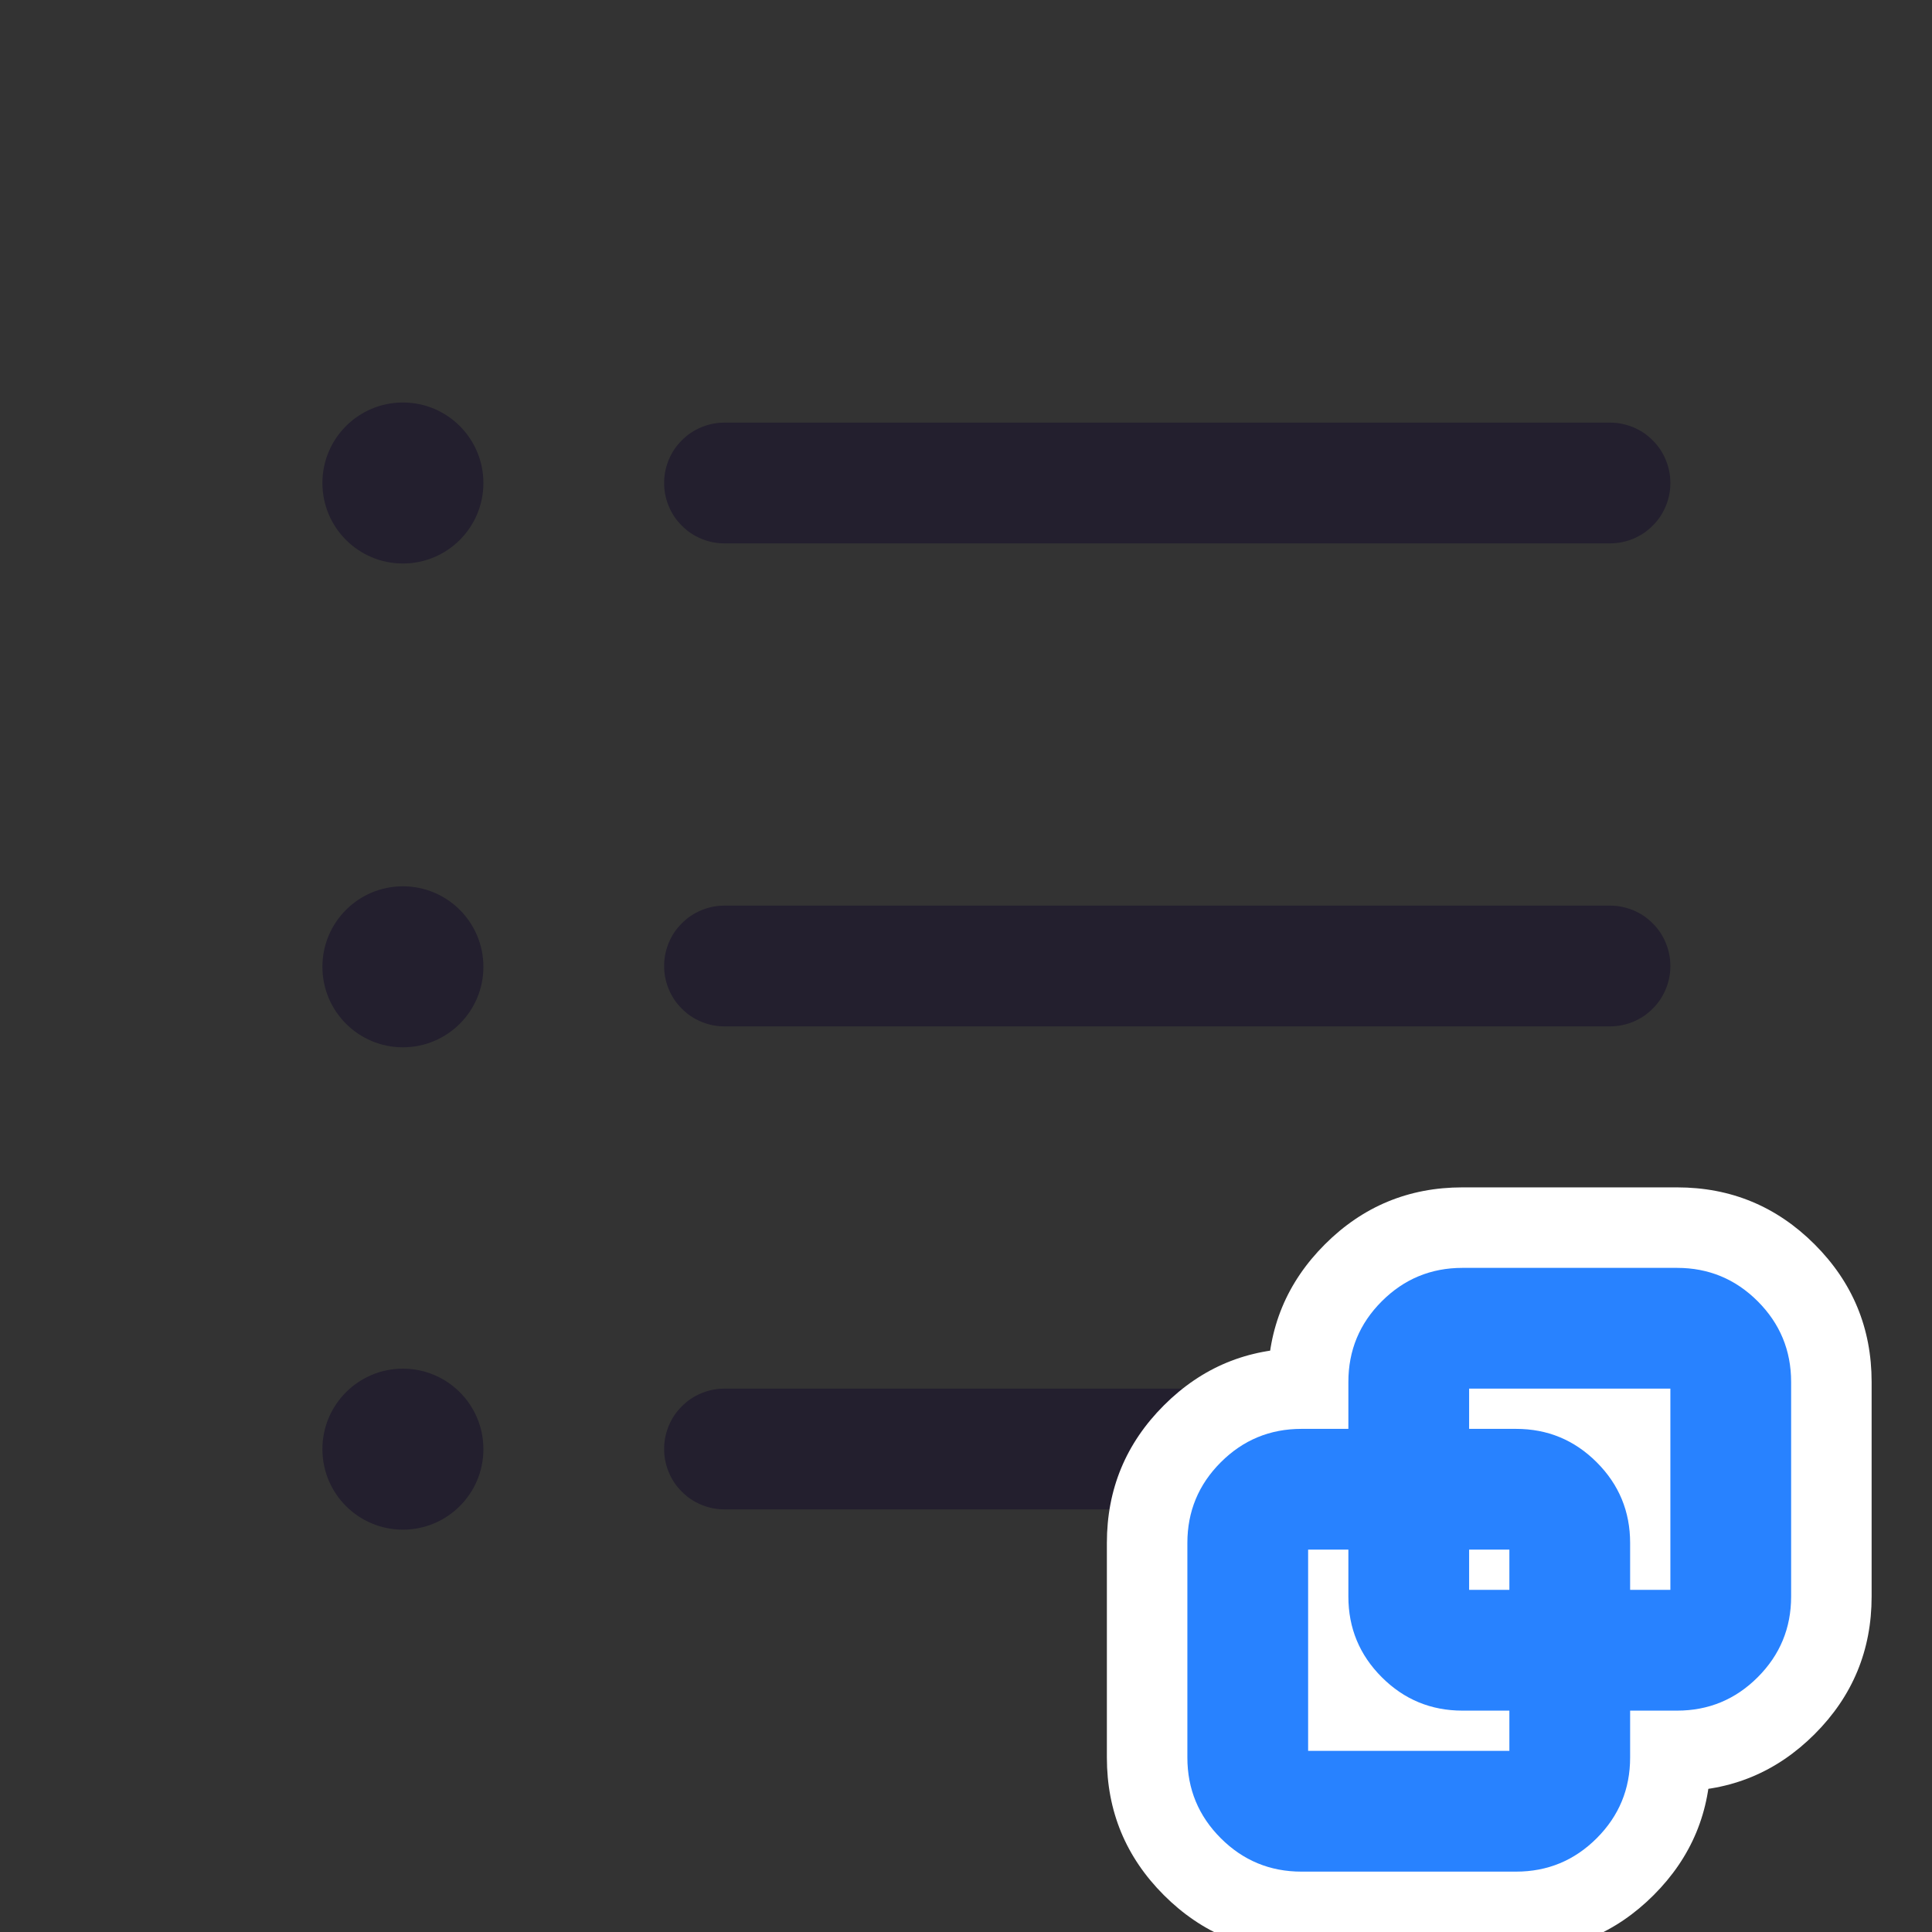 <svg xmlns="http://www.w3.org/2000/svg" xmlns:xlink="http://www.w3.org/1999/xlink" fill="none" version="1.1" width="24" height="24" viewBox="0 0 24 24"><rect x="0" y="0" width="24" height="24" fill="#333333" stroke="none"/><defs><clipPath id="master_svg0_63_04579"><rect x="0" y="0" width="24" height="24" rx="0"/></clipPath></defs><g clip-path="url(#master_svg0_63_04579)"><g></g><g><path d="M9,5.25L20,5.25Q20.074,5.25,20.146,5.264Q20.219,5.279,20.287,5.307Q20.355,5.335,20.417,5.376Q20.478,5.417,20.53,5.47Q20.583,5.522,20.624,5.583Q20.665,5.645,20.693,5.713Q20.721,5.781,20.736,5.854Q20.75,5.926,20.75,6Q20.75,6.074,20.736,6.146Q20.721,6.219,20.693,6.287Q20.665,6.355,20.624,6.417Q20.583,6.478,20.53,6.53Q20.478,6.583,20.417,6.624Q20.355,6.665,20.287,6.693Q20.219,6.721,20.146,6.736Q20.074,6.75,20,6.75L9,6.75Q8.926,6.75,8.854,6.736Q8.781,6.721,8.713,6.693Q8.645,6.665,8.583,6.624Q8.522,6.583,8.47,6.53Q8.417,6.478,8.376,6.417Q8.335,6.355,8.307,6.287Q8.279,6.219,8.264,6.146Q8.25,6.074,8.25,6Q8.25,5.926,8.264,5.854Q8.279,5.781,8.307,5.713Q8.335,5.645,8.376,5.583Q8.417,5.522,8.47,5.47Q8.522,5.417,8.583,5.376Q8.645,5.335,8.713,5.307Q8.781,5.279,8.854,5.264Q8.926,5.25,9,5.25Z" fill-rule="evenodd" fill="#231F2E" fill-opacity="1"/></g><g><path d="M9,11.25L20,11.25Q20.074,11.25,20.146,11.264Q20.219,11.279,20.287,11.307Q20.355,11.335,20.417,11.376Q20.478,11.417,20.53,11.47Q20.583,11.522,20.624,11.583Q20.665,11.645,20.693,11.713Q20.721,11.781,20.736,11.854Q20.75,11.926,20.75,12Q20.75,12.074,20.736,12.146Q20.721,12.219,20.693,12.287Q20.665,12.355,20.624,12.417Q20.583,12.478,20.53,12.53Q20.478,12.583,20.417,12.624Q20.355,12.665,20.287,12.693Q20.219,12.721,20.146,12.736Q20.074,12.75,20,12.75L9,12.75Q8.926,12.75,8.854,12.736Q8.781,12.721,8.713,12.693Q8.645,12.665,8.583,12.624Q8.522,12.583,8.47,12.53Q8.417,12.478,8.376,12.417Q8.335,12.355,8.307,12.287Q8.279,12.219,8.264,12.146Q8.25,12.074,8.25,12Q8.25,11.926,8.264,11.854Q8.279,11.781,8.307,11.713Q8.335,11.645,8.376,11.583Q8.417,11.522,8.47,11.47Q8.522,11.417,8.583,11.376Q8.645,11.335,8.713,11.307Q8.781,11.279,8.854,11.264Q8.926,11.25,9,11.25Z" fill-rule="evenodd" fill="#231F2E" fill-opacity="1"/></g><g><path d="M9,17.25L20,17.25Q20.074,17.25,20.146,17.264Q20.219,17.279,20.287,17.307Q20.355,17.335,20.417,17.376Q20.478,17.417,20.53,17.47Q20.583,17.522,20.624,17.583Q20.665,17.645,20.693,17.713Q20.721,17.781,20.736,17.854Q20.75,17.926,20.75,18Q20.75,18.074,20.736,18.146Q20.721,18.219,20.693,18.287Q20.665,18.355,20.624,18.417Q20.583,18.478,20.53,18.53Q20.478,18.583,20.417,18.624Q20.355,18.665,20.287,18.693Q20.219,18.721,20.146,18.736Q20.074,18.75,20,18.75L9,18.75Q8.926,18.75,8.854,18.736Q8.781,18.721,8.713,18.693Q8.645,18.665,8.583,18.624Q8.522,18.583,8.47,18.53Q8.417,18.478,8.376,18.417Q8.335,18.355,8.307,18.287Q8.279,18.219,8.264,18.146Q8.25,18.074,8.25,18Q8.25,17.926,8.264,17.854Q8.279,17.781,8.307,17.713Q8.335,17.645,8.376,17.583Q8.417,17.522,8.47,17.47Q8.522,17.417,8.583,17.376Q8.645,17.335,8.713,17.307Q8.781,17.279,8.854,17.264Q8.926,17.25,9,17.25Z" fill-rule="evenodd" fill="#231F2E" fill-opacity="1"/></g><g><g><path d="M13.75,19.167L13.75,21.833Q13.75,22.834,14.458,23.542Q15.166,24.25,16.167,24.25L18.833,24.25Q19.834,24.25,20.542,23.542Q21.25,22.834,21.25,21.833L21.25,19.167Q21.25,18.166,20.542,17.458Q19.834,16.75,18.833,16.75L16.167,16.75Q15.166,16.75,14.458,17.458Q13.75,18.166,13.75,19.167ZM17.25,20.75L17.75,20.75L17.75,20.25L17.25,20.25L17.25,20.75Z" fill-rule="evenodd" fill="#FFFFFF" fill-opacity="1" style="mix-blend-mode:passthrough"/></g><g><path d="M15.75,17.167L15.75,19.833Q15.75,20.834,16.458,21.542Q17.166,22.25,18.167,22.25L20.833,22.25Q21.834,22.25,22.542,21.542Q23.25,20.834,23.25,19.833L23.25,17.167Q23.25,16.166,22.542,15.458Q21.834,14.75,20.833,14.75L18.167,14.75Q17.166,14.75,16.458,15.458Q15.75,16.166,15.75,17.167ZM19.25,18.75L19.75,18.75L19.75,18.25L19.25,18.25L19.25,18.75Z" fill-rule="evenodd" fill="#FFFFFF" fill-opacity="1" style="mix-blend-mode:passthrough"/></g></g><g><g><path d="M14.75,19.167L14.75,21.833Q14.75,22.42,15.165,22.835Q15.58,23.25,16.167,23.25L18.833,23.25Q19.42,23.25,19.835,22.835Q20.25,22.42,20.25,21.833L20.25,19.167Q20.25,18.58,19.835,18.165Q19.42,17.75,18.833,17.75L16.167,17.75Q15.58,17.75,15.165,18.165Q14.75,18.58,14.75,19.167ZM16.25,21.75L18.75,21.75L18.75,19.25L16.25,19.25L16.25,21.75Z" fill-rule="evenodd" fill="#2882FF" fill-opacity="1" style="mix-blend-mode:passthrough"/></g><g><path d="M16.75,17.167L16.75,19.833Q16.75,20.42,17.165,20.835Q17.58,21.25,18.167,21.25L20.833,21.25Q21.42,21.25,21.835,20.835Q22.25,20.42,22.25,19.833L22.25,17.167Q22.25,16.58,21.835,16.165Q21.42,15.75,20.833,15.75L18.167,15.75Q17.58,15.75,17.165,16.165Q16.75,16.58,16.75,17.167ZM18.25,19.75L20.75,19.75L20.75,17.25L18.25,17.25L18.25,19.75Z" fill-rule="evenodd" fill="#2882FF" fill-opacity="1" style="mix-blend-mode:passthrough"/></g></g><g><ellipse cx="5.005" cy="6" rx="1" ry="1" fill="#231F2E" fill-opacity="1"/></g><g><ellipse cx="5.005" cy="12.01" rx="1" ry="1" fill="#231F2E" fill-opacity="1"/></g><g><ellipse cx="5.005" cy="18.002" rx="1" ry="1" fill="#231F2E" fill-opacity="1"/></g></g></svg>